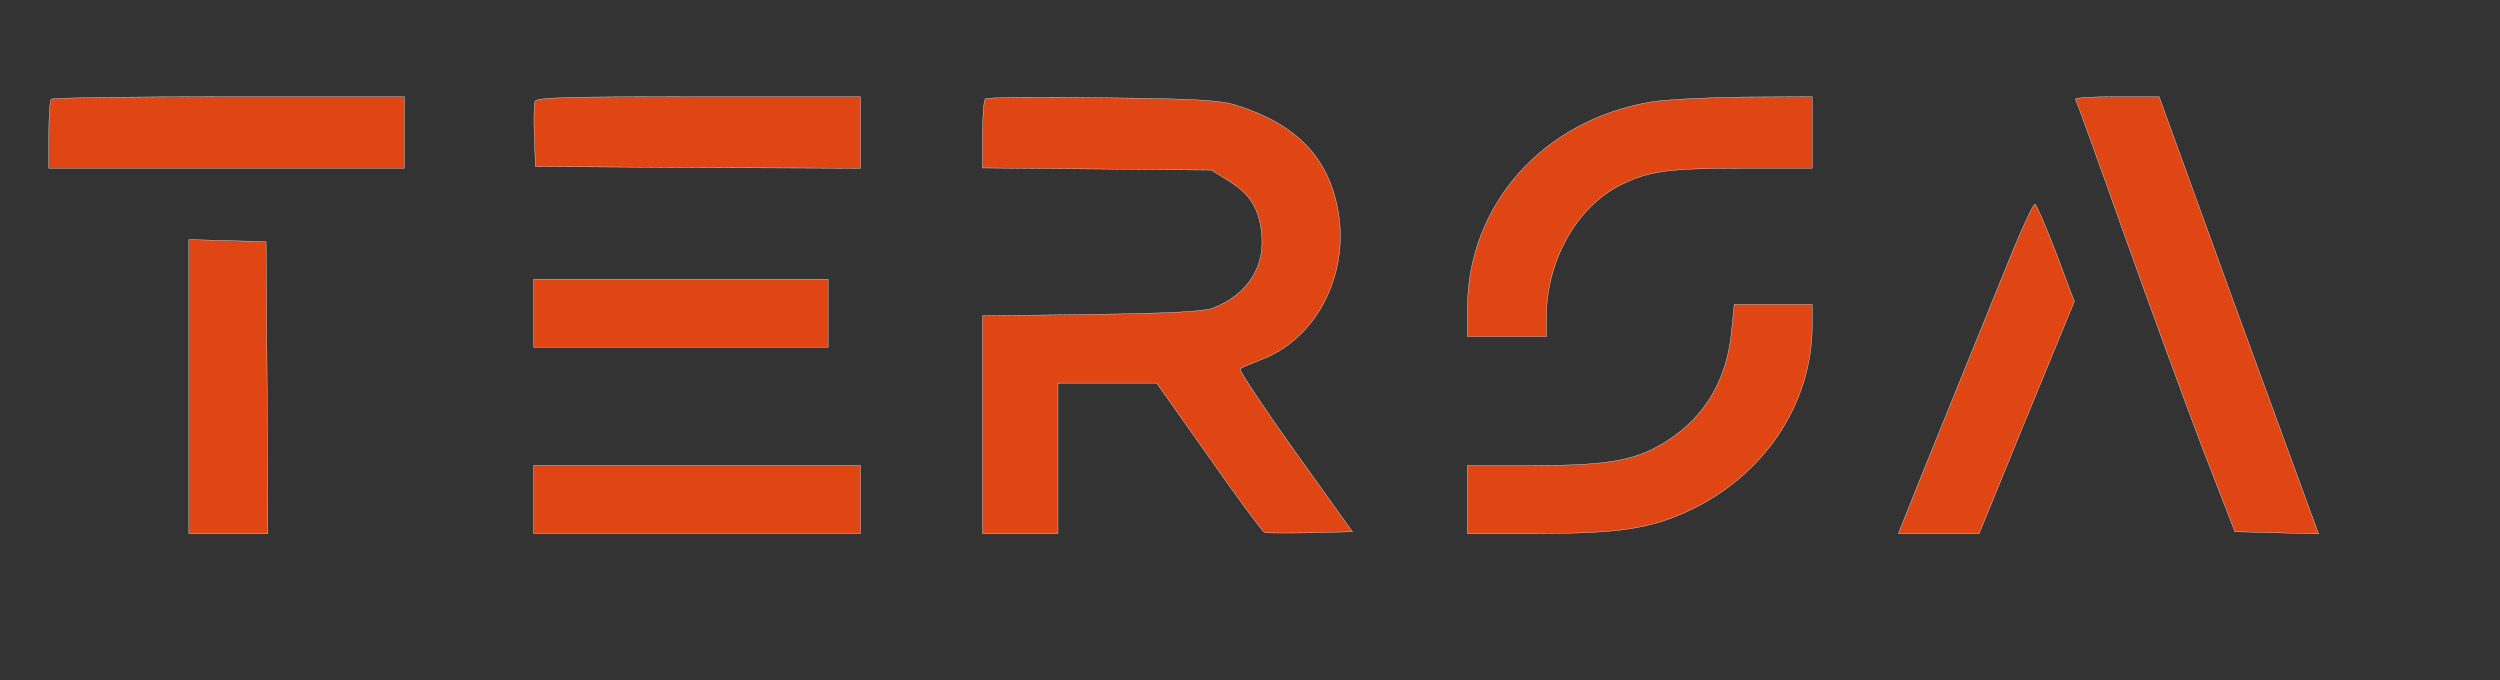 <svg width="1073" height="292" xmlns="http://www.w3.org/2000/svg" xmlns:xlink="http://www.w3.org/1999/xlink" xml:space="preserve" overflow="hidden"><rect width="100%" height="100%" fill="#333333" stroke="none"/><g transform="translate(-124 -184)"><g><path d="M21.055 249.429C20.44 248.968 19.979 242.053 19.979 234.061L19.979 219.768 96.053 219.768 172.126 219.768 172.126 235.137 172.126 250.505 97.128 250.505C55.787 250.505 21.516 250.044 21.055 249.429Z" stroke="#ECEDEE" stroke-width="0.154" stroke-linecap="butt" stroke-linejoin="miter" stroke-miterlimit="4" stroke-opacity="1" fill="#E04614" fill-rule="nonzero" fill-opacity="1" transform="matrix(1.003 0 0 -1 124.899 476)"/><path d="M228.067 248.507C227.606 247.278 227.453 240.516 227.76 233.446L228.221 220.537 297.84 220.076 367.305 219.768 367.305 235.137 367.305 250.505 298.147 250.505C241.899 250.505 228.682 250.198 228.067 248.507Z" stroke="#ECEDEE" stroke-width="0.154" stroke-linecap="butt" stroke-linejoin="miter" stroke-miterlimit="4" stroke-opacity="1" fill="#E04614" fill-rule="nonzero" fill-opacity="1" transform="matrix(1.003 0 0 -1 124.899 476)"/><path d="M420.787 249.583C420.019 248.968 419.558 242.053 419.558 234.215L419.558 219.922 468.429 219.461 517.455 219 524.832 214.389C534.053 208.703 537.895 202.556 538.971 191.644 540.507 177.198 532.669 165.364 517.916 159.678 514.074 158.295 499.781 157.526 466.124 157.065L419.558 156.451 419.558 109.731 419.558 63.011 435.695 63.011 451.832 63.011 451.832 95.284 451.832 127.558 473.04 127.558 494.095 127.558 516.379 95.899C528.52 78.379 539.278 63.933 540.2 63.472 541.122 63.164 550.036 63.164 559.872 63.318L577.853 63.779 553.263 98.204C539.739 117.261 529.135 133.244 529.75 133.705 530.518 134.32 534.206 135.857 538.202 137.394 562.177 146.154 576.623 173.817 571.705 201.48 567.709 224.225 554.032 238.518 528.674 246.663 521.604 248.968 512.537 249.583 471.042 250.044 443.994 250.505 421.402 250.198 420.787 249.583Z" stroke="#ECEDEE" stroke-width="0.154" stroke-linecap="butt" stroke-linejoin="miter" stroke-miterlimit="4" stroke-opacity="1" fill="#E04614" fill-rule="nonzero" fill-opacity="1" transform="matrix(1.003 0 0 -1 124.899 476)"/><path d="M705.411 248.2C659.305 240.362 627.032 203.939 627.032 159.524L627.032 147.537 643.937 147.537 660.842 147.537 660.842 156.451C660.996 180.118 673.752 203.017 692.194 212.392 704.335 218.539 712.48 219.768 744.293 219.768L774.568 219.768 774.568 235.137 774.568 250.505 745.829 250.352C729.846 250.198 711.712 249.276 705.411 248.2Z" stroke="#ECEDEE" stroke-width="0.154" stroke-linecap="butt" stroke-linejoin="miter" stroke-miterlimit="4" stroke-opacity="1" fill="#E04614" fill-rule="nonzero" fill-opacity="1" transform="matrix(1.003 0 0 -1 124.899 476)"/><path d="M887.219 249.429C887.68 248.661 897.055 222.688 908.12 191.337 919.185 160.139 934.4 118.644 941.777 99.126L955.455 63.779 973.436 63.318 991.263 62.857 987.728 72.539C985.731 77.918 970.362 120.027 953.457 166.44L923.027 250.505 904.739 250.505C894.75 250.505 886.912 250.044 887.219 249.429Z" stroke="#ECEDEE" stroke-width="0.154" stroke-linecap="butt" stroke-linejoin="miter" stroke-miterlimit="4" stroke-opacity="1" fill="#E04614" fill-rule="nonzero" fill-opacity="1" transform="matrix(1.003 0 0 -1 124.899 476)"/><path d="M860.939 185.651C851.564 162.444 818.983 82.221 814.68 71.156L811.453 63.011 828.819 63.011 846.032 63.011 866.318 112.804 886.758 162.598 878.92 183.499C874.463 195.025 870.467 204.4 869.853 204.4 869.238 204.4 865.242 195.947 860.939 185.651Z" stroke="#ECEDEE" stroke-width="0.154" stroke-linecap="butt" stroke-linejoin="miter" stroke-miterlimit="4" stroke-opacity="1" fill="#E04614" fill-rule="nonzero" fill-opacity="1" transform="matrix(1.003 0 0 -1 124.899 476)"/><path d="M79.916 126.021 79.916 63.011 96.821 63.011 113.726 63.011 113.419 125.714 112.958 188.263 96.514 188.724 79.916 189.185 79.916 126.021Z" stroke="#ECEDEE" stroke-width="0.154" stroke-linecap="butt" stroke-linejoin="miter" stroke-miterlimit="4" stroke-opacity="1" fill="#E04614" fill-rule="nonzero" fill-opacity="1" transform="matrix(1.003 0 0 -1 124.899 476)"/><path d="M227.453 157.526 227.453 142.926 290.463 142.926 353.474 142.926 353.474 157.526 353.474 172.126 290.463 172.126 227.453 172.126 227.453 157.526Z" stroke="#ECEDEE" stroke-width="0.154" stroke-linecap="butt" stroke-linejoin="miter" stroke-miterlimit="4" stroke-opacity="1" fill="#E04614" fill-rule="nonzero" fill-opacity="1" transform="matrix(1.003 0 0 -1 124.899 476)"/><path d="M740.143 150.611C738.299 129.402 728.924 113.419 712.787 102.968 699.417 94.362 688.198 92.21 654.848 92.21L627.032 92.21 627.032 77.611 627.032 63.011 656.846 63.011C691.272 63.011 704.949 65.008 721.24 72.539 753.821 87.6 774.568 118.491 774.568 152.147L774.568 161.368 757.817 161.368 741.219 161.368 740.143 150.611Z" stroke="#ECEDEE" stroke-width="0.154" stroke-linecap="butt" stroke-linejoin="miter" stroke-miterlimit="4" stroke-opacity="1" fill="#E04614" fill-rule="nonzero" fill-opacity="1" transform="matrix(1.003 0 0 -1 124.899 476)"/><path d="M227.453 77.611 227.453 63.011 297.379 63.011 367.305 63.011 367.305 77.611 367.305 92.21 297.379 92.21 227.453 92.21 227.453 77.611Z" stroke="#ECEDEE" stroke-width="0.154" stroke-linecap="butt" stroke-linejoin="miter" stroke-miterlimit="4" stroke-opacity="1" fill="#E04614" fill-rule="nonzero" fill-opacity="1" transform="matrix(1.003 0 0 -1 124.899 476)"/></g></g></svg>